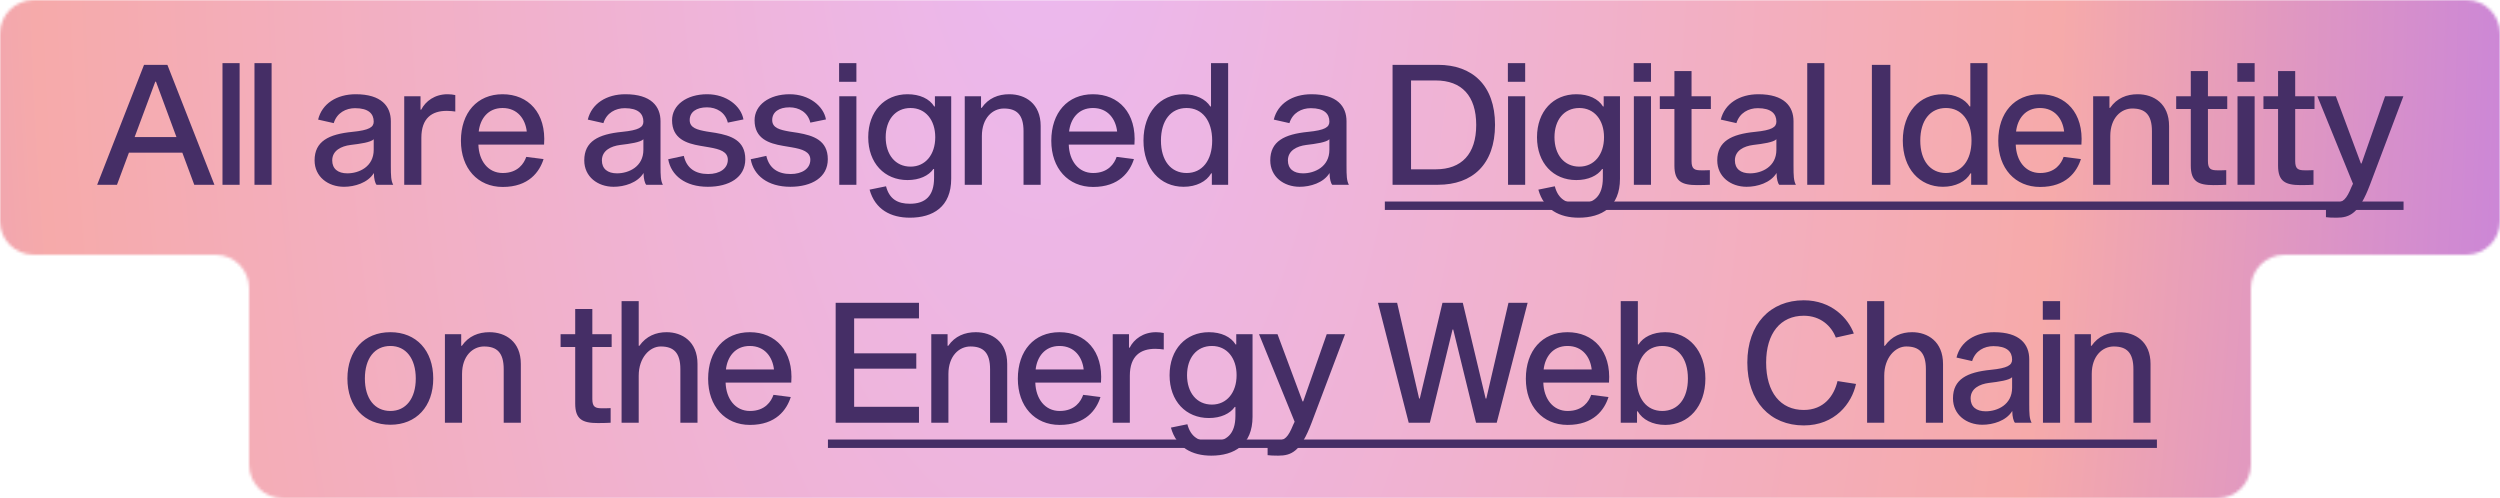 <svg width="893" height="178" fill="none" xmlns="http://www.w3.org/2000/svg">
  <mask id="a" style="mask-type:alpha" maskUnits="userSpaceOnUse" x="0" y="0" width="893" height="178">
    <path fill-rule="evenodd" clip-rule="evenodd" d="M893 12c0-6.627-5.373-12-12-12H12C5.373 0 0 5.373 0 12v67c0 6.627 5.373 12 12 12h65c6.627 0 12 5.373 12 12v63c0 6.627 5.373 12 12 12h691c6.627 0 12-5.373 12-12v-63c0-6.627 5.373-12 12-12h65c6.627 0 12-5.373 12-12V12z" fill="#C4C4C4"/>
  </mask>
  <g mask="url(#a)">
    <path d="M396.5 670C62.644 670-208 399.356-208 65.5S62.644-539 396.5-539h50C780.356-539 1051-268.356 1051 65.5S780.356 670 446.5 670h-50z" fill="url(#Group_35981__paint0_angular_188:658)"/>
  </g>
  <path d="M65.129 54.54L69.389 66h7.2l-16.8-42.84h-8.34L34.709 66h7.08l4.26-11.46h19.08zm-2.1-5.58h-14.94l7.38-19.8h.24l7.32 19.8zm16.443-26.4V66h6.12V22.56h-6.12zm11.426 0V66h6.12V22.56h-6.12zM140.45 66c-.78-1.44-.84-3.24-.84-6.78v-15.9c0-5.34-3.36-9.66-12.54-9.66-6.78 0-12.06 3.36-13.44 9.06l5.58 1.26c1.14-3.72 4.38-5.34 7.62-5.34 4.8 0 6.66 1.98 6.66 4.8 0 1.98-1.56 3.06-7.62 3.66-8.46.84-13.5 3.36-13.5 10.2 0 5.82 4.8 9.42 10.5 9.42 3.78 0 8.52-1.38 10.68-4.92 0 2.1.48 3.72.96 4.2h5.94zm-6.96-12.48c0 6.06-5.28 8.4-9.42 8.4-3.36 0-5.4-1.62-5.4-4.62 0-3.54 3.24-5.1 6.54-5.52 3.54-.42 7.26-.96 8.28-2.04v3.78zm16.721-19.14h-5.82V66h6.12V49.2c0-7.08 3.84-9.6 9.06-9.6 1.14 0 2.28.12 3.06.24v-5.88c-.72-.18-1.8-.3-2.76-.3-4.56 0-7.86 2.46-9.42 5.52h-.24v-4.8zm37.77 21.66c-.78 2.28-2.94 5.76-8.4 5.76-5.28 0-8.52-4.38-8.7-10.14h23.46c.84-11.34-5.64-18-14.82-18-9.06 0-14.88 6.6-14.88 16.62 0 9.84 6 16.5 14.94 16.5 9.3 0 13.14-5.4 14.58-9.96l-6.18-.78zm-8.46-17.46c5.4 0 8.16 4.02 8.64 8.4h-17.16c.48-4.38 3.18-8.4 8.52-8.4zM236.778 66c-.78-1.44-.84-3.24-.84-6.78v-15.9c0-5.34-3.36-9.66-12.54-9.66-6.78 0-12.06 3.36-13.44 9.06l5.58 1.26c1.14-3.72 4.38-5.34 7.62-5.34 4.8 0 6.66 1.98 6.66 4.8 0 1.98-1.56 3.06-7.62 3.66-8.46.84-13.5 3.36-13.5 10.2 0 5.82 4.8 9.42 10.5 9.42 3.78 0 8.52-1.38 10.68-4.92 0 2.1.48 3.72.96 4.2h5.94zm-6.96-12.48c0 6.06-5.28 8.4-9.42 8.4-3.36 0-5.4-1.62-5.4-4.62 0-3.54 3.24-5.1 6.54-5.52 3.54-.42 7.26-.96 8.28-2.04v3.78zm35.741-10.86c-.84-4.8-6.06-9-12.96-9-7.38 0-12.54 3.9-12.54 9.3 0 6.6 5.16 8.28 10.08 9.12l3.18.54c3.84.66 6.66 1.56 6.66 4.44 0 3.18-2.94 5.1-7.02 5.1-4.5 0-7.68-1.98-8.7-6.48l-5.58 1.2c1.02 5.76 6.06 9.84 14.16 9.84 7.56 0 13.38-3.3 13.38-9.84 0-6.78-5.16-8.46-10.62-9.42l-3.12-.48c-3.36-.6-6.12-1.26-6.12-4.08 0-2.94 2.46-4.56 6.18-4.56 3.36 0 6.54 1.74 7.44 5.46l5.58-1.14zm29.473 0c-.84-4.8-6.06-9-12.96-9-7.38 0-12.54 3.9-12.54 9.3 0 6.6 5.16 8.28 10.08 9.12l3.18.54c3.84.66 6.66 1.56 6.66 4.44 0 3.18-2.94 5.1-7.02 5.1-4.5 0-7.68-1.98-8.7-6.48l-5.58 1.2c1.02 5.76 6.06 9.84 14.16 9.84 7.56 0 13.38-3.3 13.38-9.84 0-6.78-5.16-8.46-10.62-9.42l-3.12-.48c-3.36-.6-6.12-1.26-6.12-4.08 0-2.94 2.46-4.56 6.18-4.56 3.36 0 6.54 1.74 7.44 5.46l5.58-1.14zm4.693-20.1v6.66h6.18v-6.66h-6.18zm.06 11.82V66h6.12V34.38h-6.12zm39.986 0h-5.82v3.66h-.24c-1.68-2.76-5.16-4.38-9.54-4.38-8.22 0-14.04 6.12-14.04 15.36 0 9.24 5.82 15.3 14.04 15.3 4.26 0 7.56-1.56 9.24-3.96h.24v3.18c0 6.54-3.18 9.24-8.64 9.24-4.32 0-7.32-1.62-8.52-6.24l-5.88 1.2c1.98 7.14 7.62 10.02 14.4 10.02 8.22 0 14.76-3.84 14.76-13.92V34.38zm-14.52 25.14c-5.46 0-8.88-4.32-8.88-10.5s3.42-10.44 8.88-10.44c5.34 0 8.82 4.26 8.82 10.44s-3.48 10.5-8.82 10.5zm25.175-21v-4.14h-5.82V66h6.12V48.6c0-6.48 3.84-9.84 7.86-9.84 4.56 0 7.02 2.16 7.02 8.1V66h6.12V45c0-7.98-5.46-11.34-11.22-11.34-3.9 0-7.44 1.38-9.84 4.86h-.24zm48.434 17.52c-.78 2.28-2.94 5.76-8.4 5.76-5.28 0-8.52-4.38-8.7-10.14h23.46c.84-11.34-5.64-18-14.82-18-9.06 0-14.88 6.6-14.88 16.62 0 9.84 6 16.5 14.94 16.5 9.3 0 13.14-5.4 14.58-9.96l-6.18-.78zm-8.46-17.46c5.4 0 8.16 4.02 8.64 8.4h-17.16c.48-4.38 3.18-8.4 8.52-8.4zm32.391-4.92c-8.4 0-14.34 6.54-14.34 16.56 0 9.96 5.94 16.5 14.34 16.5 4.5 0 8.16-1.86 9.84-4.8h.24V66h5.82V22.56h-6.12v15.48h-.24c-1.68-2.64-5.16-4.38-9.54-4.38zm1.08 28.14c-5.64 0-9.18-4.44-9.18-11.58 0-7.2 3.54-11.64 9.18-11.64 5.52 0 9.12 4.44 9.12 11.64 0 7.14-3.6 11.58-9.12 11.58zm57.946 4.2c-.78-1.44-.84-3.24-.84-6.78v-15.9c0-5.34-3.36-9.66-12.54-9.66-6.78 0-12.06 3.36-13.44 9.06l5.58 1.26c1.14-3.72 4.38-5.34 7.62-5.34 4.8 0 6.66 1.98 6.66 4.8 0 1.98-1.56 3.06-7.62 3.66-8.46.84-13.5 3.36-13.5 10.2 0 5.82 4.8 9.42 10.5 9.42 3.78 0 8.52-1.38 10.68-4.92 0 2.1.48 3.72.96 4.2h5.94zm-6.96-12.48c0 6.06-5.28 8.4-9.42 8.4-3.36 0-5.4-1.62-5.4-4.62 0-3.54 3.24-5.1 6.54-5.52 3.54-.42 7.26-.96 8.28-2.04v3.78zm22.567-30.36V66h16.26c12.18 0 20.34-7.2 20.34-21.42 0-14.16-8.16-21.42-20.34-21.42h-16.26zm6.6 37.32V28.74h8.82c9.24 0 14.46 5.46 14.46 15.9 0 10.38-5.22 15.84-14.46 15.84h-8.82zm34.588-37.92v6.66h6.18v-6.66h-6.18zm.06 11.82V66h6.12V34.38h-6.12zm39.985 0h-5.82v3.66h-.24c-1.68-2.76-5.16-4.38-9.54-4.38-8.22 0-14.04 6.12-14.04 15.36 0 9.24 5.82 15.3 14.04 15.3 4.26 0 7.56-1.56 9.24-3.96h.24v3.18c0 6.54-3.18 9.24-8.64 9.24-4.32 0-7.32-1.62-8.52-6.24l-5.88 1.2c1.98 7.14 7.62 10.02 14.4 10.02 8.22 0 14.76-3.84 14.76-13.92V34.38zm-14.52 25.14c-5.46 0-8.88-4.32-8.88-10.5s3.42-10.44 8.88-10.44c5.34 0 8.82 4.26 8.82 10.44s-3.48 10.5-8.82 10.5zm19.416-36.96v6.66h6.18v-6.66h-6.18zm.06 11.82V66h6.12V34.38h-6.12zm24.146 26.46c-2.4 0-3.54-.36-3.54-3.3v-18.6h6.9v-4.56h-6.9v-9h-6.12v9h-5.22v4.56h5.22v20.22c0 5.64 2.58 6.96 8.16 6.96 1.56 0 3.84-.06 4.5-.12v-5.22c-.84.06-2.28.06-3 .06zM641.485 66c-.78-1.44-.84-3.24-.84-6.78v-15.9c0-5.34-3.36-9.66-12.54-9.66-6.78 0-12.06 3.36-13.44 9.06l5.58 1.26c1.14-3.72 4.38-5.34 7.62-5.34 4.8 0 6.66 1.98 6.66 4.8 0 1.98-1.56 3.06-7.62 3.66-8.46.84-13.5 3.36-13.5 10.2 0 5.82 4.8 9.42 10.5 9.42 3.78 0 8.52-1.38 10.68-4.92 0 2.1.48 3.72.96 4.2h5.94zm-6.96-12.48c0 6.06-5.28 8.4-9.42 8.4-3.36 0-5.4-1.62-5.4-4.62 0-3.54 3.24-5.1 6.54-5.52 3.54-.42 7.26-.96 8.28-2.04v3.78zm11.022-30.96V66h6.12V22.56h-6.12zM668.638 66h6.6V23.16h-6.6V66zm25.383-32.34c-8.4 0-14.34 6.54-14.34 16.56 0 9.96 5.94 16.5 14.34 16.5 4.5 0 8.16-1.86 9.84-4.8h.24V66h5.82V22.56h-6.12v15.48h-.24c-1.68-2.64-5.16-4.38-9.54-4.38zm1.08 28.14c-5.64 0-9.18-4.44-9.18-11.58 0-7.2 3.54-11.64 9.18-11.64 5.52 0 9.12 4.44 9.12 11.64 0 7.14-3.6 11.58-9.12 11.58zm42.021-5.76c-.78 2.28-2.941 5.76-8.401 5.76-5.28 0-8.52-4.38-8.7-10.14h23.461c.84-11.34-5.64-18-14.821-18-9.06 0-14.88 6.6-14.88 16.62 0 9.84 6 16.5 14.94 16.5 9.3 0 13.141-5.4 14.581-9.96l-6.18-.78zm-8.461-17.46c5.4 0 8.161 4.02 8.641 8.4h-17.161c.48-4.38 3.18-8.4 8.52-8.4zm24.832-.06v-4.14h-5.82V66h6.12V48.6c0-6.48 3.84-9.84 7.86-9.84 4.56 0 7.02 2.16 7.02 8.1V66h6.12V45c0-7.98-5.46-11.34-11.22-11.34-3.9 0-7.44 1.38-9.84 4.86h-.24zm38.719 22.32c-2.4 0-3.54-.36-3.54-3.3v-18.6h6.9v-4.56h-6.9v-9h-6.12v9h-5.22v4.56h5.22v20.22c0 5.64 2.58 6.96 8.16 6.96 1.56 0 3.84-.06 4.5-.12v-5.22c-.84.06-2.28.06-3 .06zm6.966-38.28v6.66h6.18v-6.66h-6.18zm.06 11.82V66h6.12V34.38h-6.12zm24.146 26.46c-2.4 0-3.54-.36-3.54-3.3v-18.6h6.9v-4.56h-6.9v-9h-6.12v9h-5.22v4.56h5.22v20.22c0 5.64 2.58 6.96 8.16 6.96 1.56 0 3.84-.06 4.5-.12v-5.22c-.84.06-2.28.06-3 .06zm35.106-26.46h-6.54l-8.4 24h-.24l-8.94-24h-6.6l12.72 31.26-.54 1.14c-1.74 4.26-2.94 5.7-6.18 5.7-1.8 0-2.46-.18-2.94-.24v5.34c.84.12 2.04.18 3.78.18 4.74 0 8.04-1.44 11.94-11.76l11.94-31.62zm-719.035 84.28c-9.36 0-15.36 6.54-15.36 16.56 0 9.96 6 16.5 15.36 16.5 9.24 0 15.3-6.54 15.3-16.5 0-10.02-6.06-16.56-15.3-16.56zm0 28.14c-5.64 0-9.12-4.44-9.12-11.58 0-7.2 3.48-11.64 9.12-11.64 5.52 0 9.06 4.44 9.06 11.64 0 7.14-3.54 11.58-9.06 11.58zm25.288-23.28v-4.14h-5.82V151h6.12v-17.4c0-6.48 3.84-9.84 7.86-9.84 4.56 0 7.02 2.16 7.02 8.1V151h6.12v-21c0-7.98-5.46-11.34-11.22-11.34-3.9 0-7.44 1.38-9.84 4.86h-.24zm50.379 22.32c-2.4 0-3.54-.36-3.54-3.3v-18.6h6.9v-4.56h-6.9v-9h-6.12v9h-5.22v4.56h5.22v20.22c0 5.64 2.58 6.96 8.16 6.96 1.56 0 3.84-.06 4.5-.12v-5.22c-.84.06-2.28.06-3 .06zm13.026-22.32v-15.96h-6.12V151h6.12v-16.8c0-6.48 3.96-10.44 7.86-10.44 4.56 0 7.02 2.16 7.02 8.1V151h6.12v-21c0-7.98-5.46-11.34-11.04-11.34-3.78 0-7.26 1.38-9.72 4.86h-.24zm48.134 17.52c-.78 2.28-2.94 5.76-8.4 5.76-5.28 0-8.52-4.38-8.7-10.14h23.46c.84-11.34-5.64-18-14.82-18-9.06 0-14.88 6.6-14.88 16.62 0 9.84 6 16.5 14.94 16.5 9.3 0 13.14-5.4 14.58-9.96l-6.18-.78zm-8.46-17.46c5.4 0 8.16 4.02 8.64 8.4h-17.16c.48-4.38 3.18-8.4 8.52-8.4zm37.277 2.64v-12.48h23.16v-5.58h-29.76V151h29.76v-5.7h-23.16v-13.62h22.2v-5.46h-22.2zm33.374-2.7v-4.14h-5.82V151h6.12v-17.4c0-6.48 3.84-9.84 7.86-9.84 4.56 0 7.02 2.16 7.02 8.1V151h6.12v-21c0-7.98-5.46-11.34-11.22-11.34-3.9 0-7.44 1.38-9.84 4.86h-.24zm48.434 17.52c-.78 2.28-2.94 5.76-8.4 5.76-5.28 0-8.52-4.38-8.7-10.14h23.46c.84-11.34-5.64-18-14.82-18-9.06 0-14.88 6.6-14.88 16.62 0 9.84 6 16.5 14.94 16.5 9.3 0 13.14-5.4 14.58-9.96l-6.18-.78zm-8.46-17.46c5.4 0 8.16 4.02 8.64 8.4h-17.16c.48-4.38 3.18-8.4 8.52-8.4zm24.831-4.2h-5.82V151h6.12v-16.8c0-7.08 3.84-9.6 9.06-9.6 1.14 0 2.28.12 3.06.24v-5.88c-.72-.18-1.8-.3-2.76-.3-4.56 0-7.86 2.46-9.42 5.52h-.24v-4.8zm44.129 0h-5.82v3.66h-.24c-1.68-2.76-5.16-4.38-9.54-4.38-8.22 0-14.04 6.12-14.04 15.36 0 9.24 5.82 15.3 14.04 15.3 4.26 0 7.56-1.56 9.24-3.96h.24v3.18c0 6.54-3.18 9.24-8.64 9.24-4.32 0-7.32-1.62-8.52-6.24l-5.88 1.2c1.98 7.14 7.62 10.02 14.4 10.02 8.22 0 14.76-3.84 14.76-13.92v-29.46zm-14.52 25.14c-5.46 0-8.88-4.32-8.88-10.5s3.42-10.44 8.88-10.44c5.34 0 8.82 4.26 8.82 10.44s-3.48 10.5-8.82 10.5zm47.556-25.14h-6.54l-8.4 24h-.24l-8.94-24h-6.6l12.72 31.26-.54 1.14c-1.74 4.26-2.94 5.7-6.18 5.7-1.8 0-2.46-.18-2.94-.24v5.34c.84.12 2.04.18 3.78.18 4.74 0 8.04-1.44 11.94-11.76l11.94-31.62zM527.25 151h7.38l11.04-42.84h-6.84l-7.92 34.2h-.24l-8.16-34.2h-7.26l-8.1 34.2h-.24l-7.86-34.2h-6.84L503.19 151h7.56l8.1-33.3h.24l8.16 33.3zm41.122-9.96c-.78 2.28-2.941 5.76-8.401 5.76-5.28 0-8.52-4.38-8.7-10.14h23.461c.84-11.34-5.64-18-14.821-18-9.06 0-14.88 6.6-14.88 16.62 0 9.84 6 16.5 14.94 16.5 9.3 0 13.141-5.4 14.581-9.96l-6.18-.78zm-8.461-17.46c5.4 0 8.161 4.02 8.641 8.4h-17.161c.48-4.38 3.18-8.4 8.52-8.4zm34.912-4.92c-4.44 0-7.86 1.74-9.54 4.38h-.24v-15.48h-6.12V151h5.82v-4.08h.24c1.68 2.94 5.28 4.86 9.84 4.86 8.34 0 14.34-6.6 14.34-16.56 0-9.96-6-16.56-14.34-16.56zm-1.08 28.14c-5.52 0-9.12-4.44-9.12-11.58 0-7.2 3.6-11.64 9.12-11.64 5.64 0 9.18 4.44 9.18 11.64 0 7.14-3.54 11.58-9.18 11.58zm62.62-10.68c-1.26 5.34-4.92 10.32-12.06 10.32-8.28 0-13.44-6.24-13.44-16.92 0-10.5 5.16-16.74 13.44-16.74 5.94 0 9.84 3.6 11.46 7.8l6.42-1.44c-1.98-5.4-7.92-11.88-17.88-11.88-11.94 0-20.16 8.52-20.16 22.26 0 13.92 8.22 22.44 20.16 22.44 11.16 0 17.16-7.86 18.66-14.82l-6.6-1.02zm16.687-12.6v-15.96h-6.12V151h6.12v-16.8c0-6.48 3.96-10.44 7.86-10.44 4.56 0 7.02 2.16 7.02 8.1V151h6.12v-21c0-7.98-5.46-11.34-11.04-11.34-3.78 0-7.26 1.38-9.72 4.86h-.24zM725.684 151c-.78-1.44-.84-3.24-.84-6.78v-15.9c0-5.34-3.36-9.66-12.54-9.66-6.78 0-12.06 3.36-13.44 9.06l5.58 1.26c1.14-3.72 4.38-5.34 7.62-5.34 4.8 0 6.66 1.98 6.66 4.8 0 1.98-1.56 3.06-7.62 3.66-8.46.84-13.5 3.36-13.5 10.2 0 5.82 4.8 9.42 10.5 9.42 3.78 0 8.52-1.38 10.68-4.92 0 2.1.48 3.72.96 4.2h5.94zm-6.96-12.48c0 6.06-5.28 8.4-9.42 8.4-3.36 0-5.4-1.62-5.4-4.62 0-3.54 3.24-5.1 6.54-5.52 3.54-.42 7.26-.96 8.28-2.04v3.78zm10.962-30.96v6.66h6.18v-6.66h-6.18zm.06 11.82V151h6.12v-31.62h-6.12zm17.126 4.14v-4.14h-5.82V151h6.12v-17.4c0-6.48 3.839-9.84 7.859-9.84 4.56 0 7.021 2.16 7.021 8.1V151h6.12v-21c0-7.98-5.461-11.34-11.221-11.34-3.9 0-7.439 1.38-9.839 4.86h-.24z" fill="#452E66"/>
  <path d="M494.664 72H858.55v3H494.664v-3zm-198.925 85h474.712v3H295.739v-3z" fill="#452E66"/>
  <defs>
    <radialGradient id="Group_35981__paint0_angular_188:658" cx="0" cy="0" r="1" gradientUnits="userSpaceOnUse" gradientTransform="matrix(677.625 0 0 1563.71 373.359 -62.757)">
      <stop stop-color="#EBB9F2"/>
      <stop offset=".542" stop-color="#F6AAAA"/>
      <stop offset="1" stop-color="#A566FF"/>
    </radialGradient>
  </defs>
</svg>
